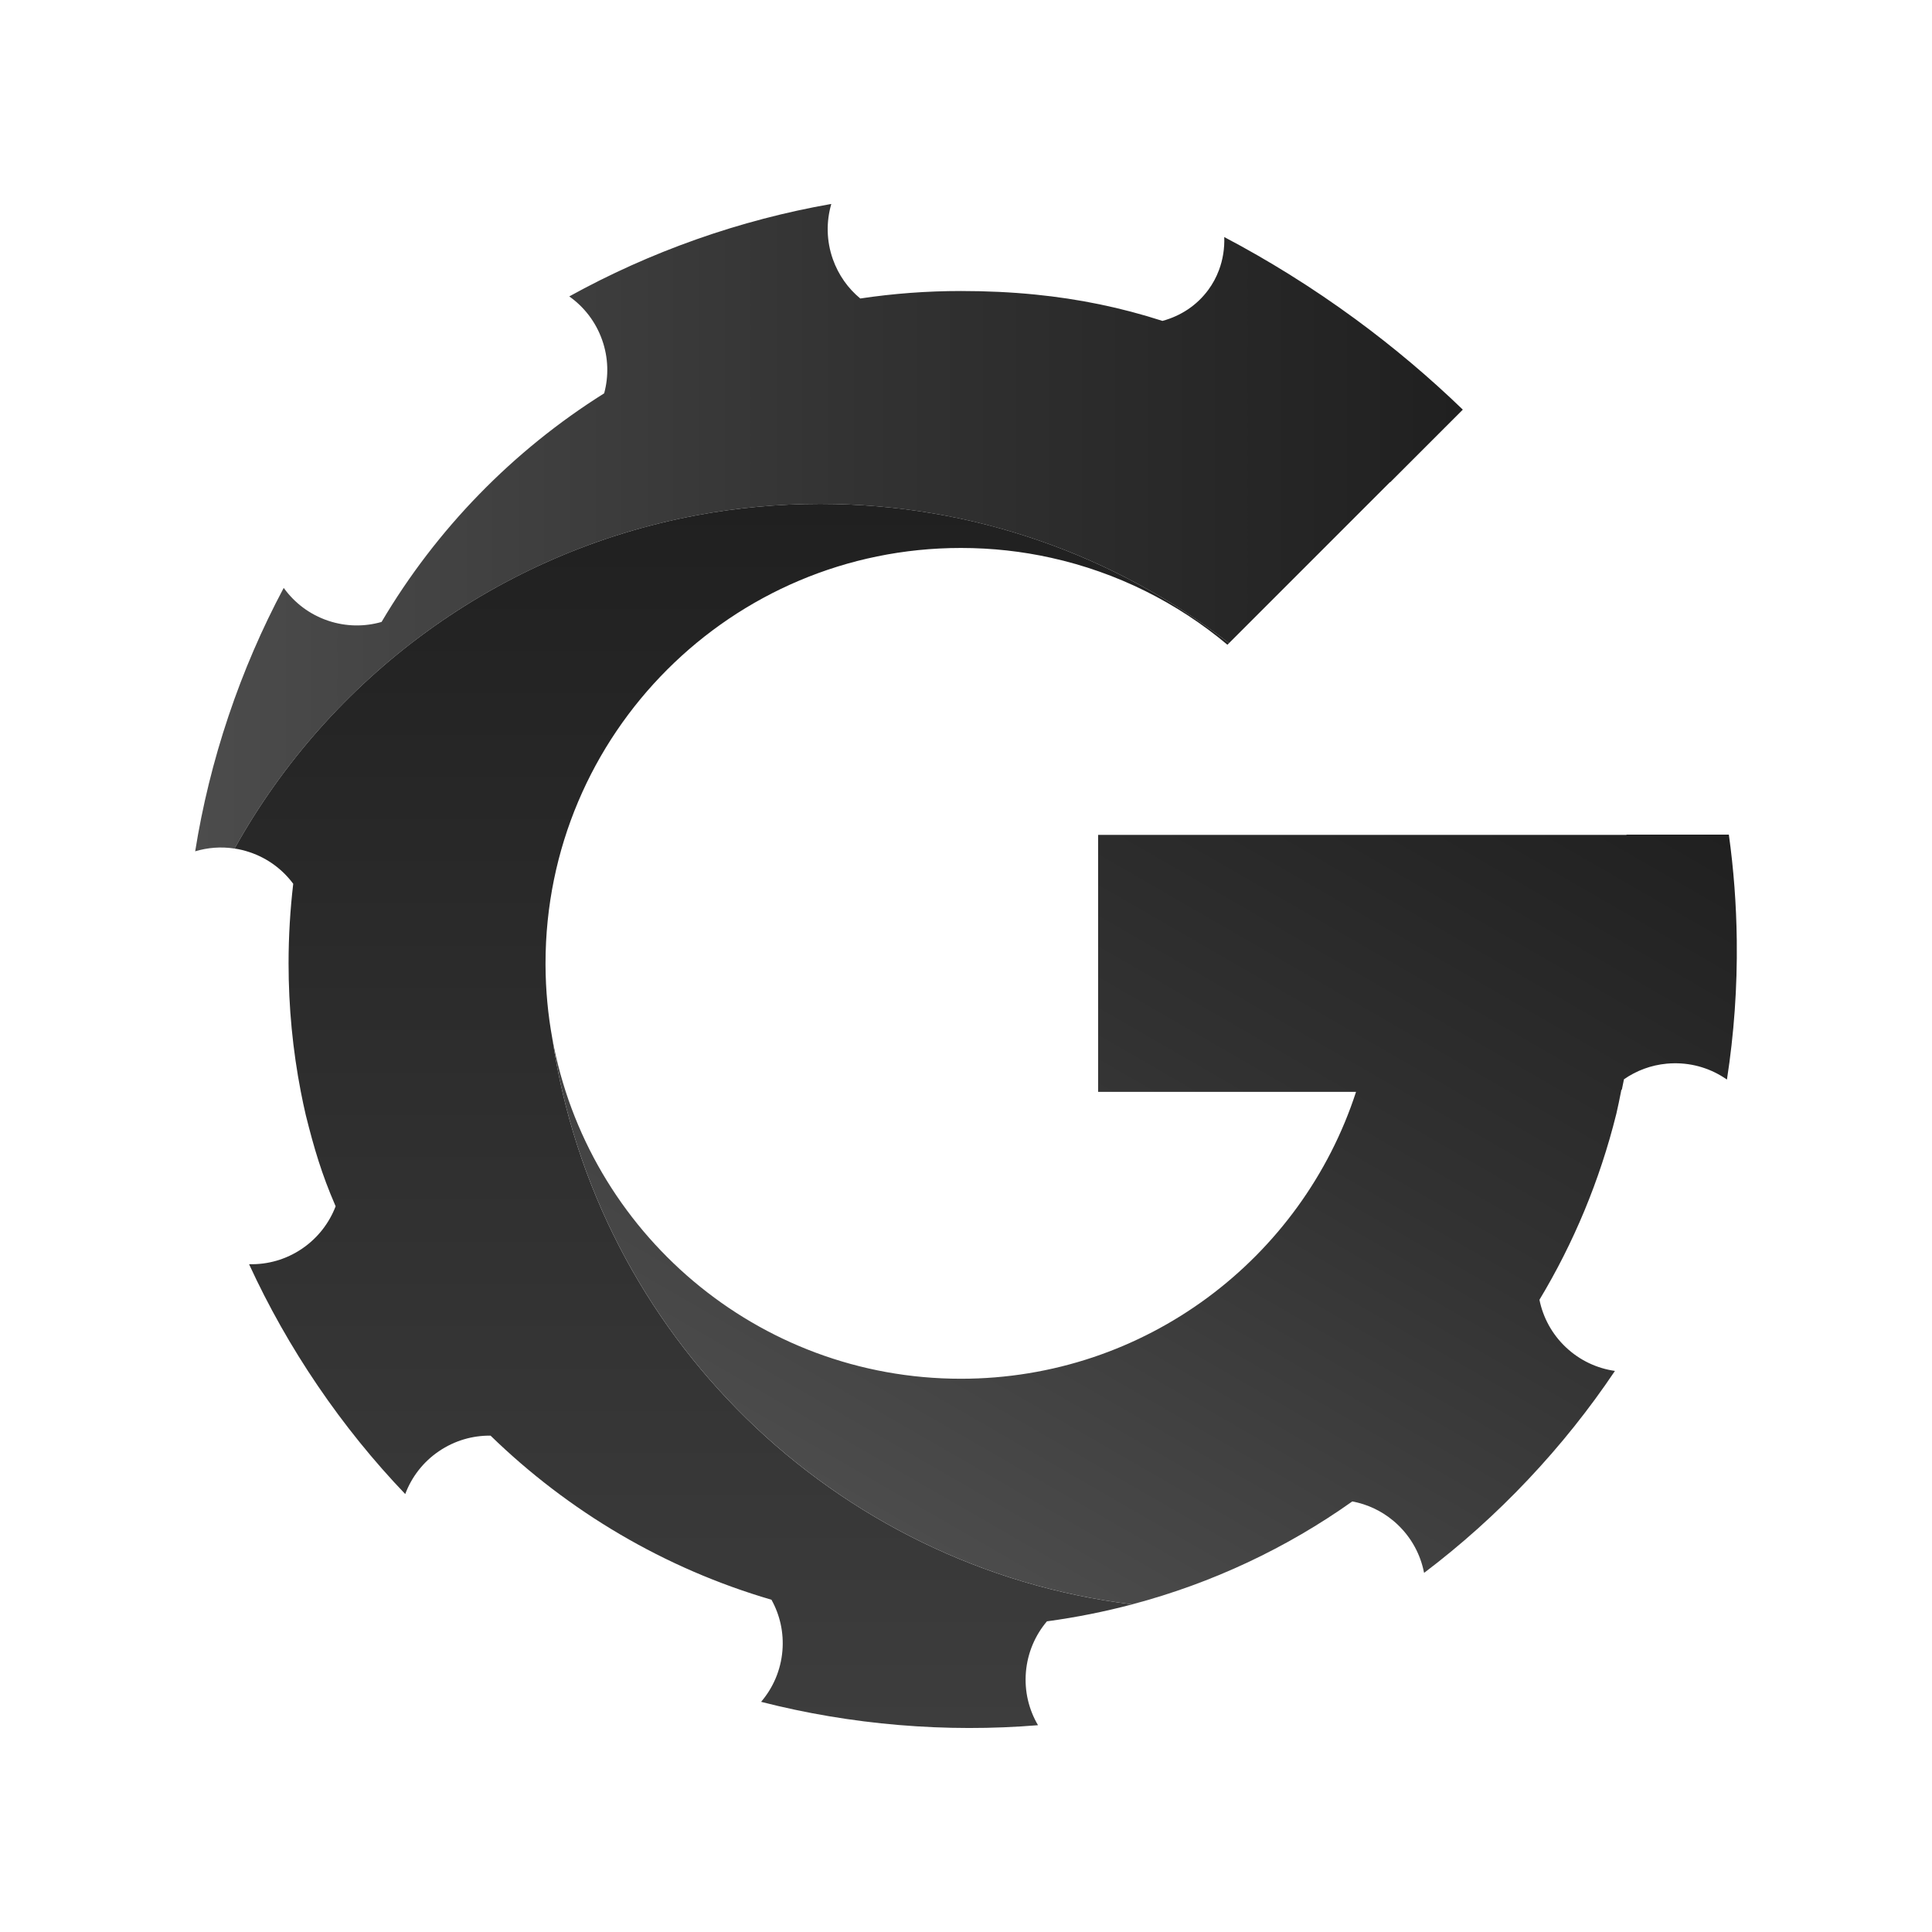 <?xml version="1.0" encoding="UTF-8"?>
<svg id="Capa_1" data-name="Capa 1" xmlns="http://www.w3.org/2000/svg" xmlns:xlink="http://www.w3.org/1999/xlink" viewBox="0 0 800 800">
  <defs>
    <style>
      .cls-1 {
        fill: url(#Degradado_sin_nombre_118);
      }

      .cls-2 {
        fill: url(#Degradado_sin_nombre_122);
      }

      .cls-3 {
        fill: url(#Degradado_sin_nombre_123);
      }
    </style>
    <linearGradient id="Degradado_sin_nombre_123" data-name="Degradado sin nombre 123" x1="80.82" y1="218.49" x2="605.72" y2="218.49" gradientUnits="userSpaceOnUse">
      <stop offset="0" stop-color="#4c4c4c"/>
      <stop offset=".53" stop-color="#323232"/>
      <stop offset="1" stop-color="#202020"/>
    </linearGradient>
    <linearGradient id="Degradado_sin_nombre_118" data-name="Degradado sin nombre 118" x1="303.02" y1="208.67" x2="303.02" y2="715.54" gradientUnits="userSpaceOnUse">
      <stop offset="0" stop-color="#202020"/>
      <stop offset=".24" stop-color="#272727"/>
      <stop offset="1" stop-color="#3d3d3d"/>
    </linearGradient>
    <linearGradient id="Degradado_sin_nombre_122" data-name="Degradado sin nombre 122" x1="371.08" y1="633.22" x2="581.82" y2="268.2" gradientUnits="userSpaceOnUse">
      <stop offset="0" stop-color="#4c4c4c"/>
      <stop offset=".53" stop-color="#323232"/>
      <stop offset="1" stop-color="#202020"/>
    </linearGradient>
  </defs>
  <g id="_Repetición_radial_" data-name="&amp;lt;Repetición radial&amp;gt;">
    <path class="cls-3" d="m605.72,169.62l-30.08,30.09s-.05-.05-.07-.06l-66.67,66.68c-46.83-36.15-105.54-57.66-169.29-57.66-17.44,0-34.51,1.61-51.05,4.69-82.41,15.34-152,67.13-191.42,138.01-5.57-.87-11.13-.42-16.32,1.14,2.98-18.7,7.55-37.41,13.79-55.97,6.24-18.59,13.9-36.29,22.83-53.03l.13.04c4.41,6.1,10.67,10.91,18.32,13.48,7.42,2.49,15.08,2.52,22.11.5,22.7-38.44,54.39-70.96,92.17-94.66,1.91-7.05,1.77-14.72-.84-22.11-2.67-7.55-7.51-13.71-13.61-18.02,16.57-9.16,34.13-17.09,52.59-23.61,18.49-6.53,37.15-11.39,55.84-14.67l.04.12c-2.08,7.23-2.01,15.13.67,22.73,2.34,6.6,6.32,12.13,11.36,16.29,13.59-2.04,27.51-3.1,41.67-3.1,10.59,0,20.81.47,30.78,1.47,18.06,1.8,35.34,5.32,52.68,10.91,3.76-1.03,7.32-2.62,10.53-4.77s6.07-4.86,8.46-8.1c1.86-2.54,3.32-5.26,4.38-8.1,1.66-4.38,2.38-9.05,2.22-13.75,9.09,4.78,18.07,9.93,26.93,15.45,9.29,5.78,18.45,11.98,27.45,18.58,15.88,11.66,30.69,24.18,44.4,37.43Z"/>
  </g>
  <path class="cls-1" d="m225.89,398.91v.76c.05,10.32,1,20.42,2.79,30.23,18.06,122.71,116.51,219.25,240.13,234.43-11.38,3.02-23.06,5.36-34.99,6.99,0,0-.03,0-.1,0-.07.01-.2.03-.2.03-4.85,5.72-8.03,12.98-8.71,21.01-.67,7.98,1.22,15.59,5.01,22.01-18.88,1.55-38.14,1.56-57.65-.08-19.54-1.64-38.55-4.88-56.93-9.57v-.13c4.87-5.74,8.06-12.97,8.74-21,.64-7.63-1.06-14.92-4.53-21.17-44.31-12.94-84.07-36.59-116.32-67.95-7.37-.09-14.82,2-21.37,6.44-6.63,4.5-11.35,10.76-13.96,17.75-13.09-13.69-25.22-28.65-36.22-44.84-11.03-16.22-20.48-33.03-28.41-50.26l.11-.08c7.51.18,15.14-1.9,21.81-6.44,6.53-4.44,11.26-10.66,13.89-17.55-.03-.07-.06-.13-.09-.2-.03-.07-.05-.13-.08-.19-5.58-12.88-8.73-23.49-12.2-37.4-.74-3.18-1.42-6.38-2.04-9.6,0-.01-.01-.02-.01-.04-3.33-17.21-5.07-34.98-5.07-53.16,0-11.14.66-22.14,1.93-32.94-4.39-5.9-10.54-10.57-18.03-13.08-2.07-.7-4.16-1.21-6.25-1.52,39.42-70.88,109.01-122.67,191.42-138.01,16.54-3.08,33.61-4.69,51.05-4.69,63.75,0,122.46,21.51,169.29,57.66l-.65.65c-20.75-17.38-45.66-29.95-73.02-36-12.02-2.68-24.52-4.07-37.34-4.07-94.99,0-172,77.01-172,172Z"/>
  <path class="cls-2" d="m715.1,446.95h-.13c-6.18-4.3-13.68-6.77-21.74-6.67-1.03.01-2.06.07-3.07.16-6.55.61-12.59,2.9-17.71,6.47-.28,1.42-.57,2.85-.87,4.26l-.22.13c-.05.27-.1.54-.15.81-.58,3.01-1.21,6-1.89,8.97-.02.09-.04.19-.07.28-6.85,27.55-17.66,53.36-31.8,76.85,1.48,7.27,5.13,14.17,10.93,19.65,5.82,5.5,12.94,8.76,20.33,9.81-10.55,15.72-22.55,30.79-35.99,45.02-13.46,14.26-27.85,27.11-42.97,38.56l-.1-.09c-1.44-7.38-5.12-14.37-10.98-19.91-.61-.58-1.23-1.13-1.87-1.65-5-4.14-10.8-6.76-16.84-7.89-27.12,19.24-57.88,33.81-91.15,42.62-123.62-15.18-222.07-111.72-240.13-234.43,14.59,80.2,84.8,141.01,169.21,141.01,76.42,0,141.21-49.86,163.62-118.8h-106.8v-106.4h218.79s-.01-.08-.02-.12h42.4c1.99,14.32,3.1,28.92,3.28,43.76.24,19.61-1.16,38.85-4.06,57.6Z"/>
</svg>